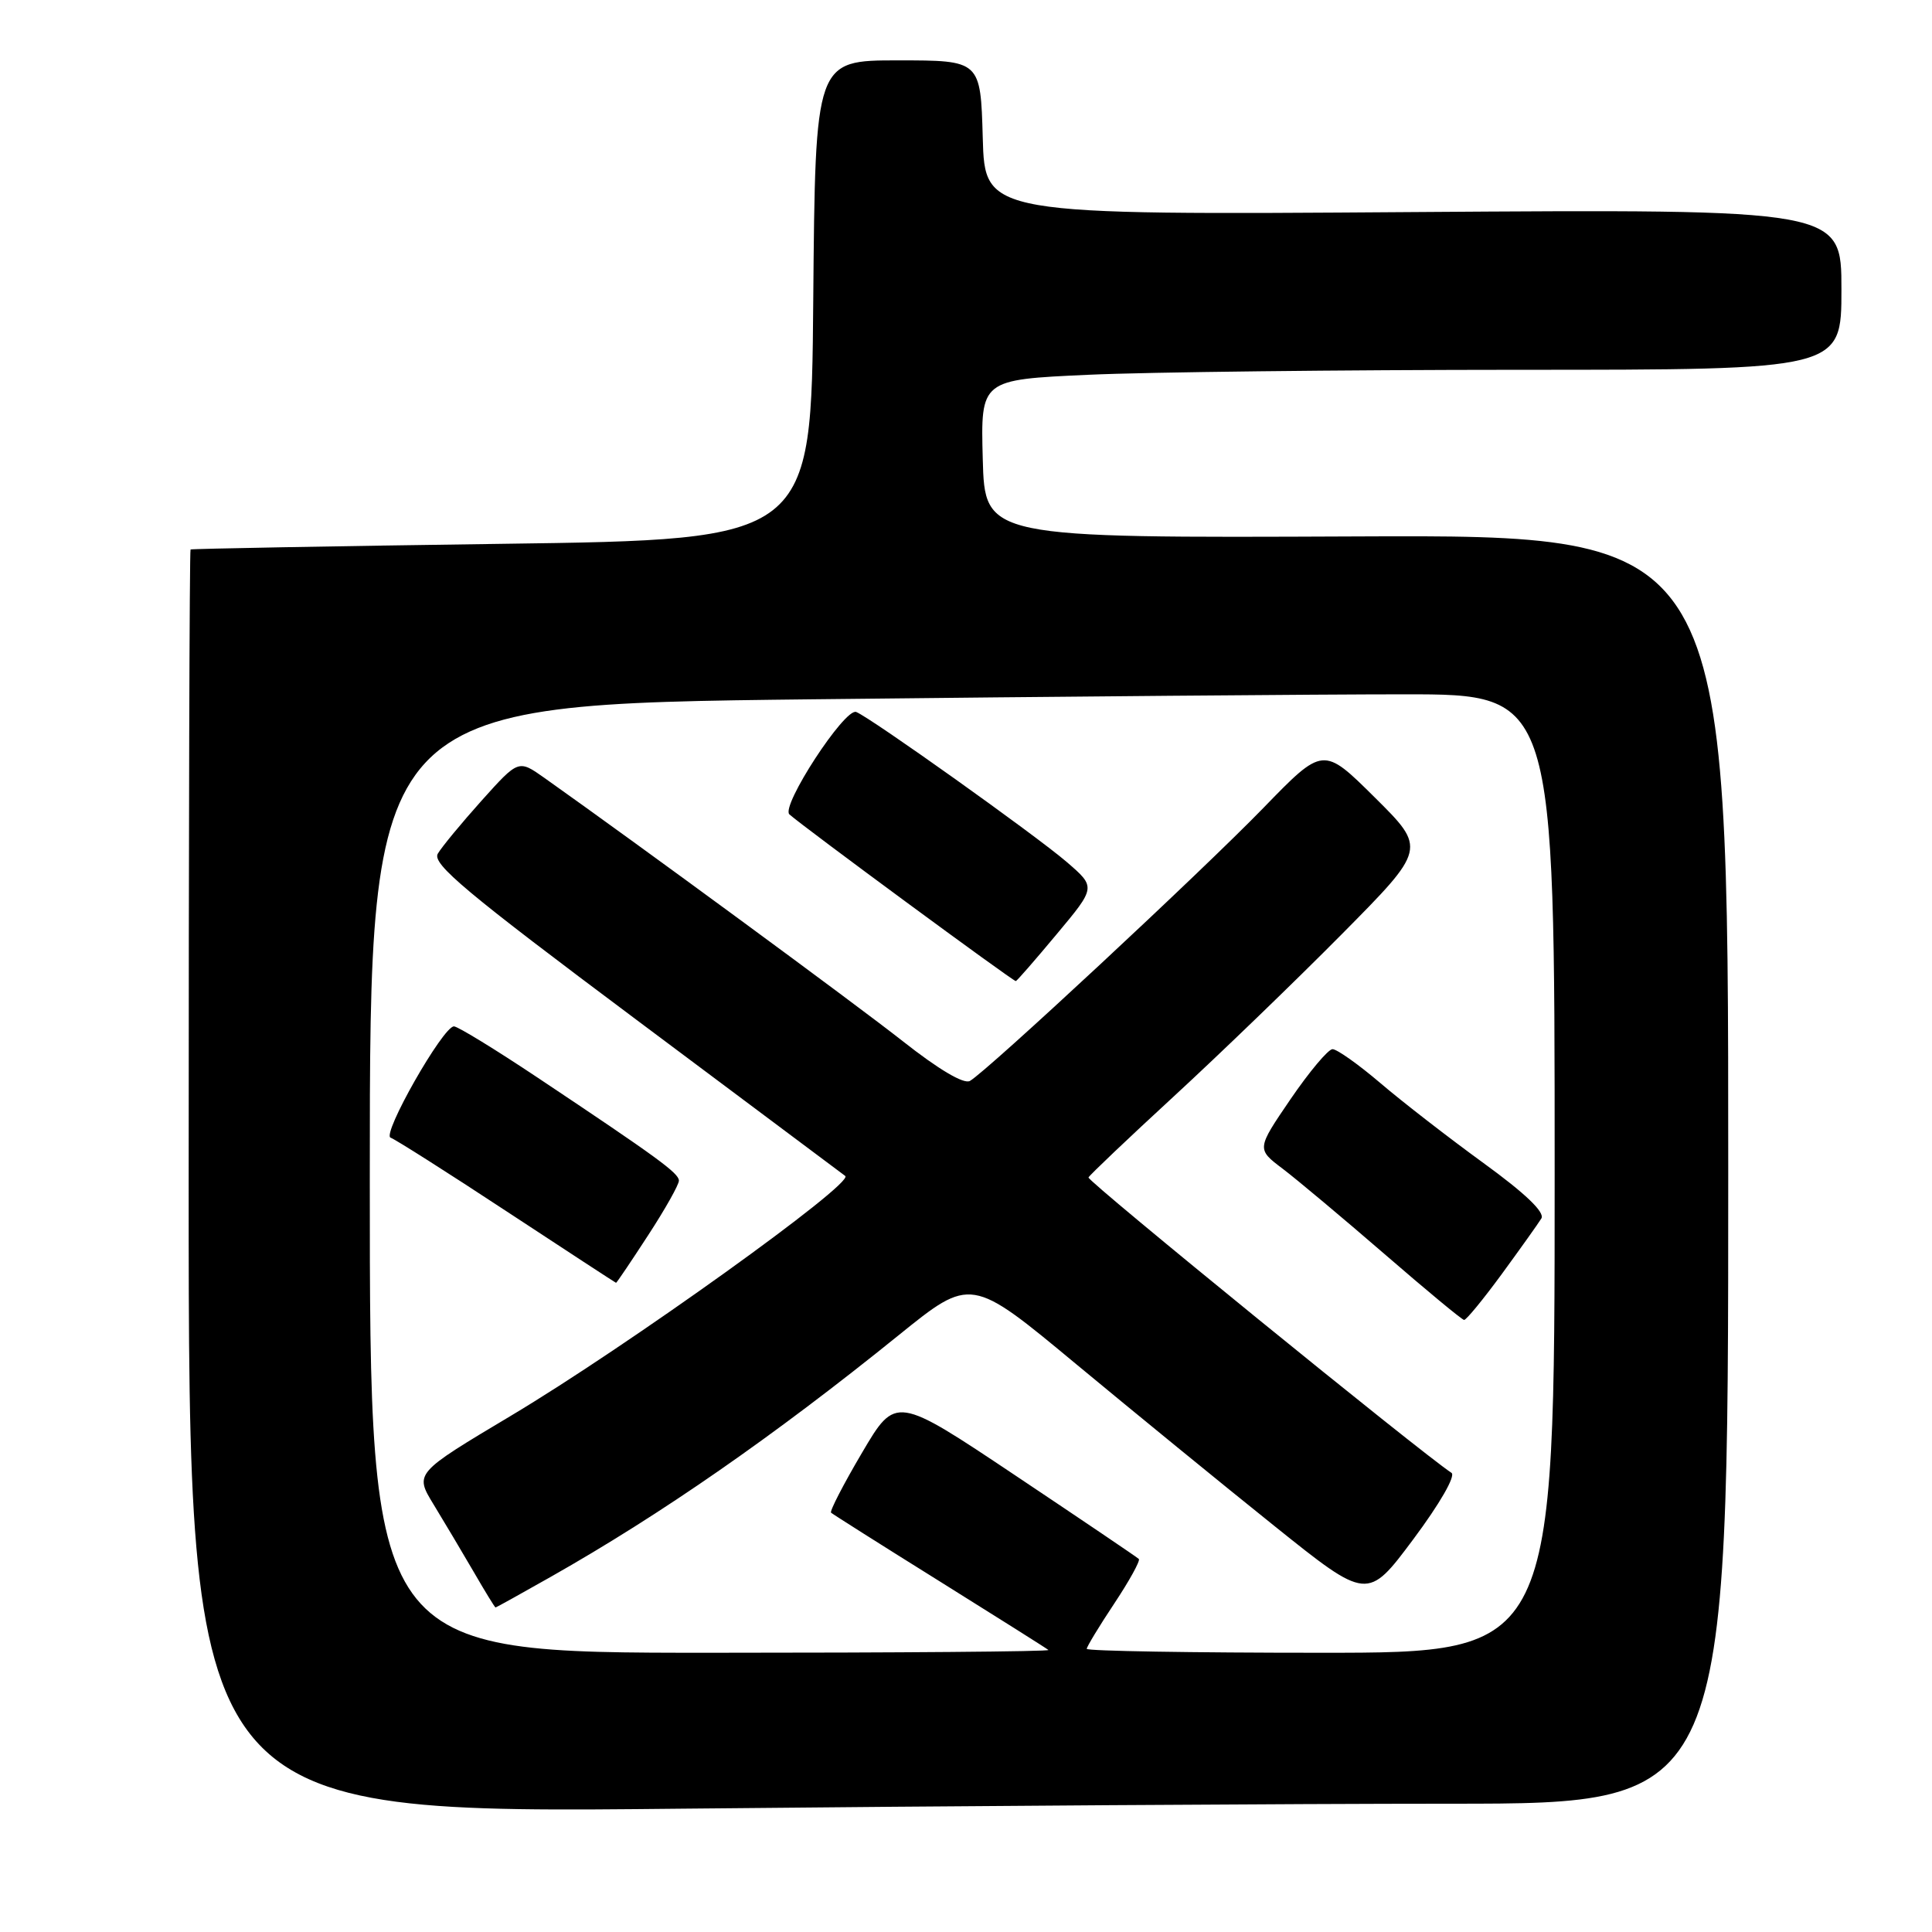 <?xml version="1.0" encoding="UTF-8" standalone="no"?>
<!DOCTYPE svg PUBLIC "-//W3C//DTD SVG 1.1//EN" "http://www.w3.org/Graphics/SVG/1.1/DTD/svg11.dtd" >
<svg xmlns="http://www.w3.org/2000/svg" xmlns:xlink="http://www.w3.org/1999/xlink" version="1.1" viewBox="0 0 256 256">
 <g >
 <path fill="currentColor"
d=" M 192.25 239.00 C 229.00 239.00 229.00 239.00 229.00 154.93 C 229.00 70.87 229.00 70.87 179.75 71.08 C 130.50 71.29 130.50 71.29 130.22 60.80 C 129.94 50.31 129.94 50.31 144.22 49.66 C 152.07 49.30 177.74 49.01 201.25 49.00 C 244.00 49.00 244.00 49.00 244.00 38.35 C 244.00 27.71 244.00 27.71 187.25 28.10 C 130.50 28.50 130.50 28.50 130.22 18.25 C 129.93 8.00 129.93 8.00 118.98 8.00 C 108.03 8.00 108.03 8.00 107.76 39.75 C 107.50 71.50 107.50 71.50 66.50 72.06 C 43.95 72.37 25.39 72.71 25.25 72.81 C 25.11 72.91 25.00 110.65 25.00 156.66 C 25.00 240.33 25.00 240.33 90.25 239.66 C 126.14 239.30 172.04 239.00 192.25 239.00 Z  M 49.00 156.16 C 49.00 93.33 49.00 93.33 107.66 92.66 C 139.93 92.30 175.26 92.00 186.16 92.00 C 206.00 92.00 206.00 92.00 206.00 155.50 C 206.00 219.00 206.00 219.00 175.00 219.00 C 157.95 219.00 144.00 218.77 144.00 218.48 C 144.00 218.20 145.64 215.49 147.65 212.47 C 149.66 209.44 151.12 206.79 150.90 206.57 C 150.68 206.35 143.34 201.39 134.59 195.54 C 118.69 184.91 118.69 184.91 114.22 192.50 C 111.76 196.67 109.92 200.24 110.12 200.44 C 110.33 200.63 116.80 204.73 124.50 209.53 C 132.20 214.34 138.69 218.43 138.92 218.63 C 139.15 218.84 119.01 219.00 94.17 219.00 C 49.00 219.00 49.00 219.00 49.00 156.16 Z  M 72.98 208.94 C 87.65 200.63 102.51 190.31 119.08 176.92 C 128.66 169.18 128.66 169.18 142.58 180.74 C 150.24 187.09 162.06 196.75 168.85 202.19 C 181.20 212.09 181.20 212.09 187.27 203.96 C 190.79 199.24 192.91 195.55 192.33 195.16 C 188.33 192.54 144.02 156.48 144.23 156.02 C 144.38 155.70 149.45 150.88 155.50 145.31 C 161.55 139.74 171.57 130.07 177.76 123.82 C 189.01 112.46 189.01 112.46 182.17 105.67 C 175.33 98.89 175.33 98.89 167.42 107.04 C 159.23 115.48 130.79 141.94 128.52 143.23 C 127.72 143.69 124.37 141.71 119.63 137.97 C 113.29 132.98 84.67 111.95 72.10 103.05 C 68.70 100.65 68.70 100.65 63.83 106.07 C 61.15 109.06 58.53 112.23 58.01 113.12 C 57.23 114.47 61.78 118.27 84.28 135.09 C 99.25 146.28 111.72 155.61 112.00 155.82 C 113.23 156.78 83.06 178.43 67.71 187.59 C 54.93 195.22 54.93 195.22 57.46 199.36 C 58.85 201.64 61.23 205.64 62.75 208.25 C 64.26 210.86 65.57 213.00 65.66 213.00 C 65.75 213.00 69.04 211.17 72.98 208.94 Z  M 199.00 168.81 C 201.47 165.43 203.83 162.12 204.24 161.45 C 204.73 160.64 202.12 158.14 196.57 154.11 C 191.95 150.75 185.79 145.98 182.89 143.50 C 179.99 141.03 177.14 139.01 176.56 139.02 C 175.98 139.04 173.48 142.02 171.00 145.65 C 166.50 152.25 166.50 152.25 169.97 154.87 C 171.88 156.32 177.95 161.41 183.47 166.18 C 188.99 170.96 193.72 174.88 194.00 174.90 C 194.28 174.92 196.53 172.18 199.00 168.81 Z  M 85.88 163.68 C 88.15 160.20 89.98 156.94 89.96 156.43 C 89.92 155.43 87.14 153.40 71.28 142.82 C 65.66 139.07 60.65 136.00 60.15 136.00 C 58.70 136.00 50.54 150.35 51.76 150.75 C 52.35 150.95 59.29 155.35 67.17 160.54 C 75.05 165.72 81.56 169.97 81.63 169.98 C 81.71 169.99 83.62 167.16 85.88 163.68 Z  M 140.02 123.78 C 145.22 117.56 145.22 117.56 141.36 114.23 C 137.20 110.65 115.33 95.07 113.45 94.34 C 111.94 93.76 103.42 106.84 104.60 107.91 C 106.45 109.57 134.19 130.00 134.60 130.00 C 134.73 130.00 137.17 127.20 140.02 123.78 Z "/>
</g>
</svg>
